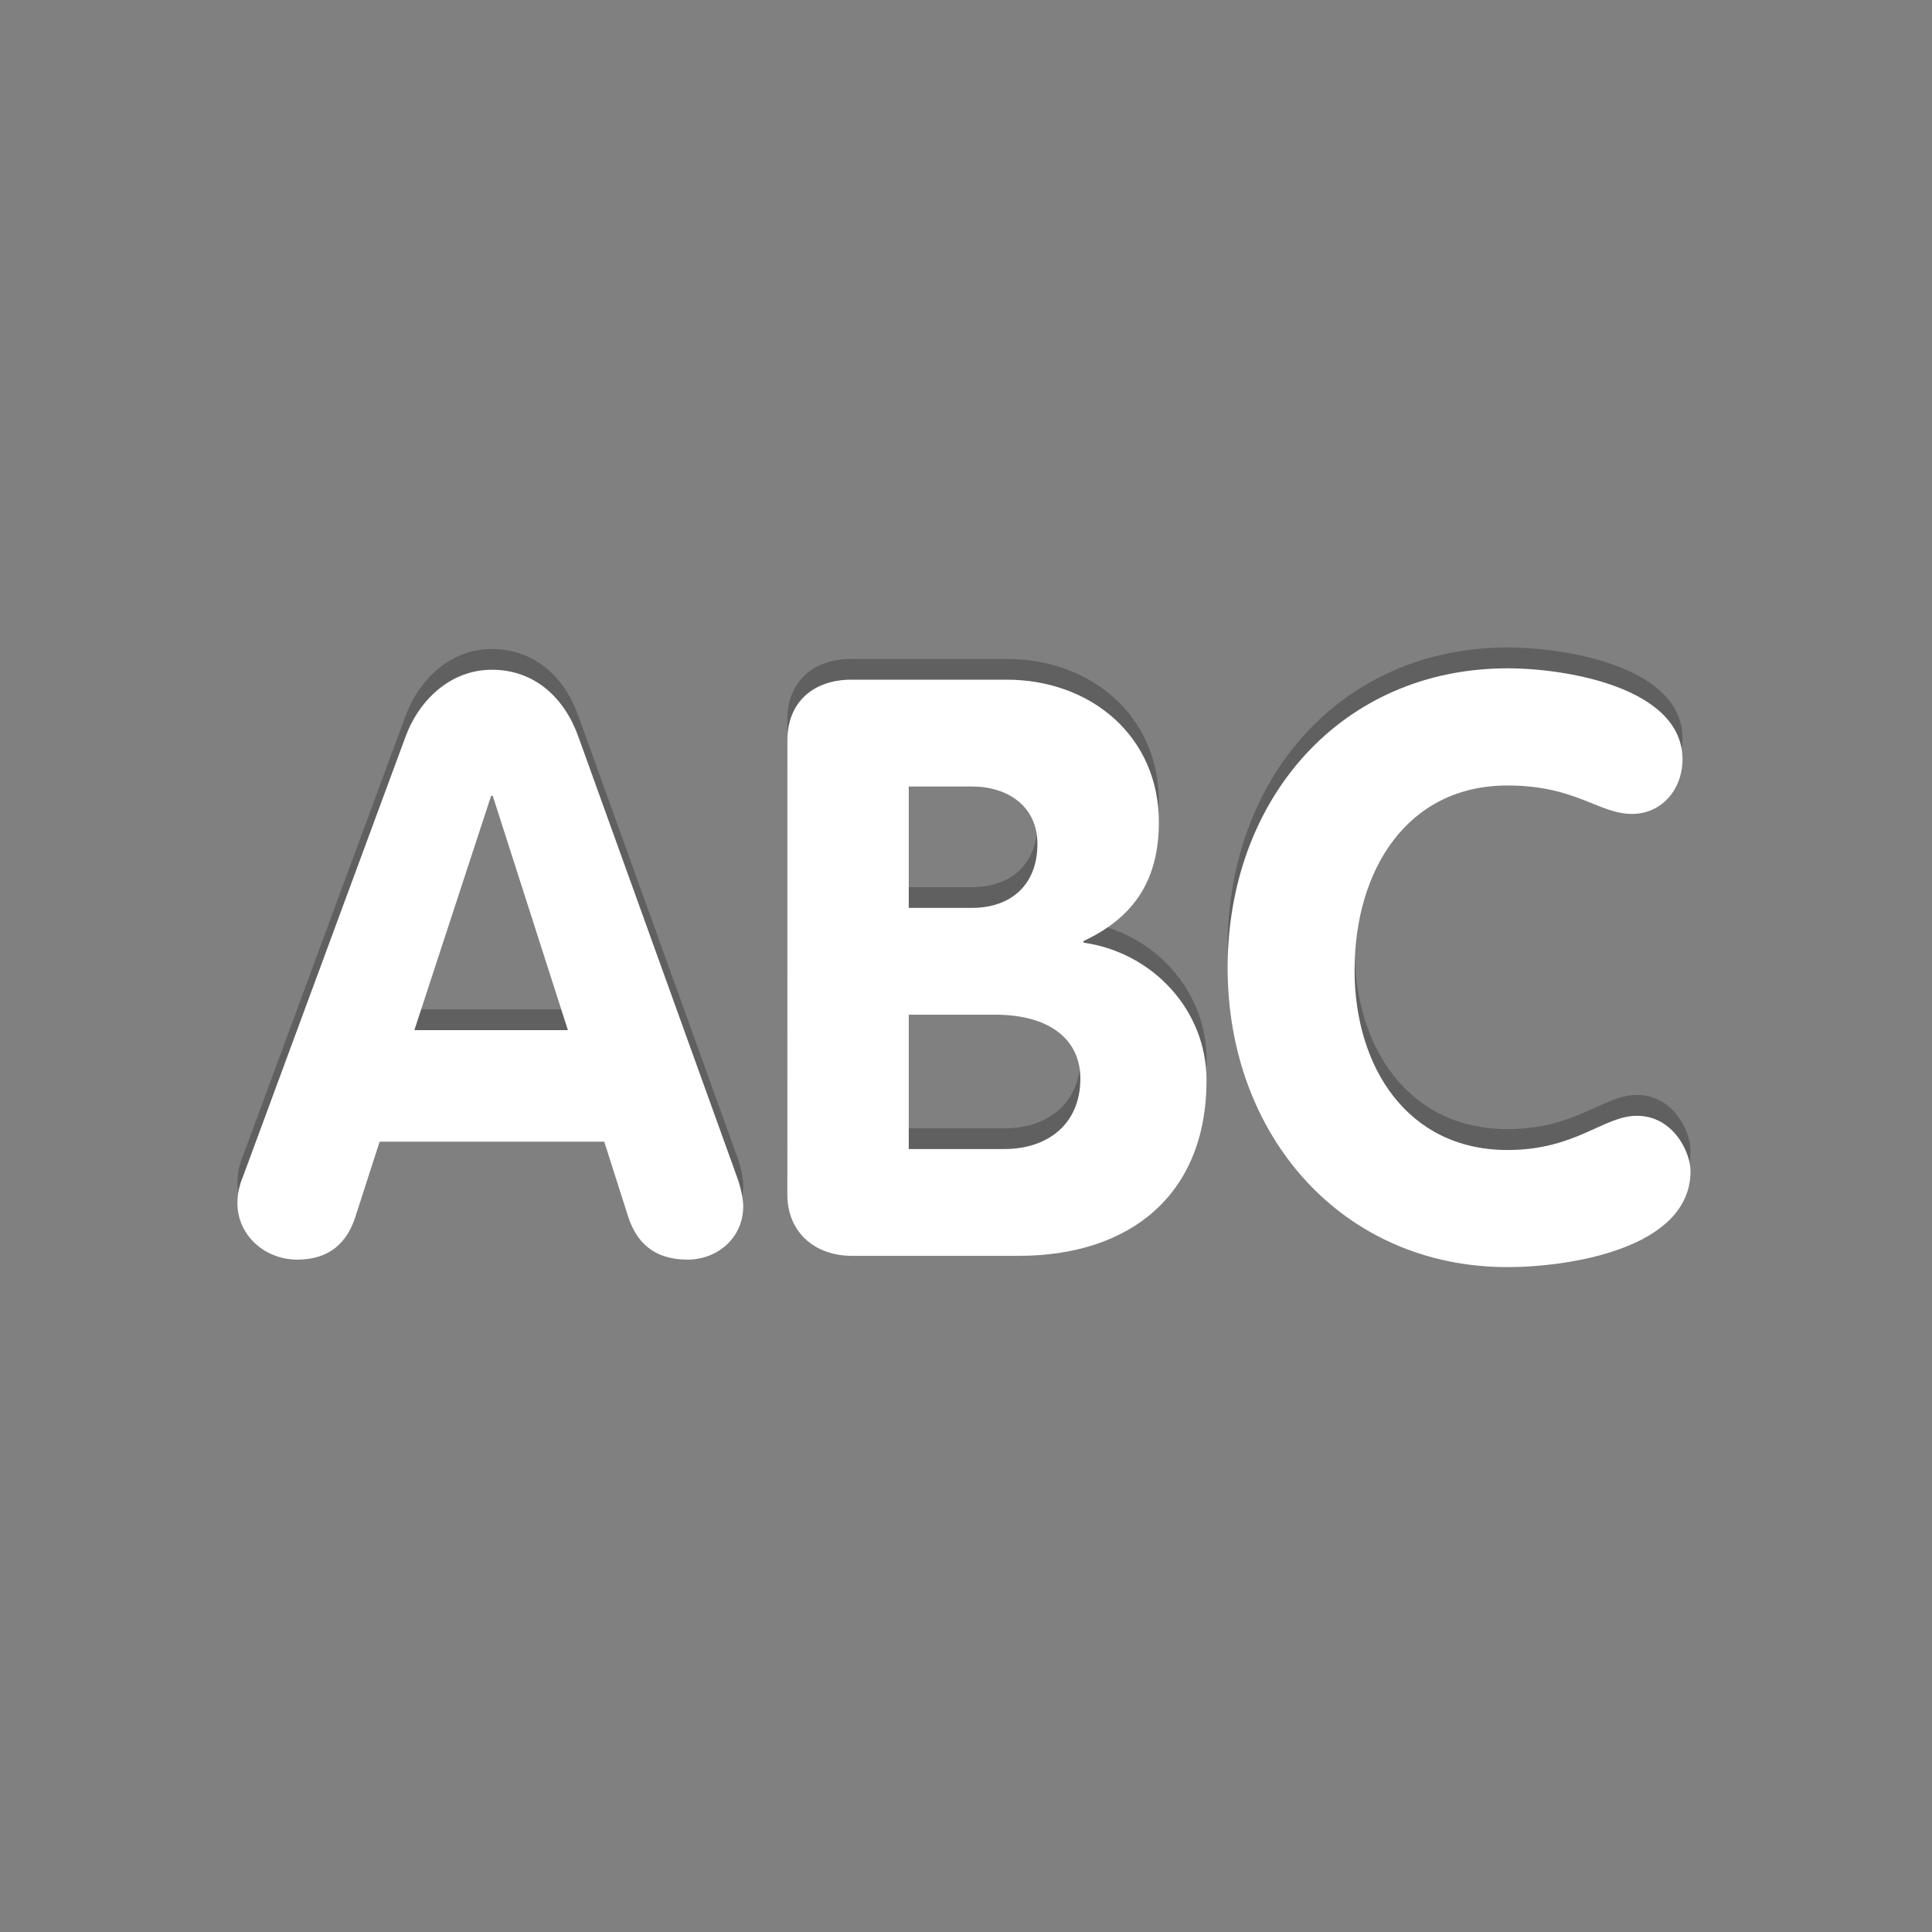 <?xml version="1.0" encoding="iso-8859-1"?>
<!-- Generator: Adobe Illustrator 16.1.0, SVG Export Plug-In . SVG Version: 6.00 Build 0)  -->
<!DOCTYPE svg PUBLIC "-//W3C//DTD SVG 1.1//EN" "http://www.w3.org/Graphics/SVG/1.1/DTD/svg11.dtd">
<svg version="1.1" id="add-button-text" xmlns="http://www.w3.org/2000/svg" xmlns:xlink="http://www.w3.org/1999/xlink" x="0px"
	 y="0px" width="90px" height="90px" viewBox="0 0 90 90" style="enable-background:new 0 0 90 90;" xml:space="preserve">
<rect x="0" y="0" width="90" height="90" fill="#808080" stroke="none"/>
<g id="ABC">
	<path style="opacity:0.25;" d="M36.679,33.523c0-1.81,1.245-2.827,2.978-2.827h7.237c3.922,0,7.09,2.639,7.09,6.634
		c0,2.639-1.096,4.411-3.508,5.542v0.076c3.205,0.452,5.729,3.127,5.729,6.407c0,5.313-3.543,8.182-8.746,8.182h-7.766
		c-1.734,0-3.016-1.094-3.016-2.864L36.679,33.523L36.679,33.523z M42.334,41.327h2.939c1.846,0,3.054-1.093,3.054-2.979
		c0-1.771-1.396-2.676-3.054-2.676h-2.939V41.327z M42.334,52.561h4.449c2.033,0,3.544-1.17,3.544-3.281
		c0-1.771-1.356-2.979-3.998-2.979h-3.995V52.561z"/>
	<path style="opacity:0.25;" d="M70.232,30.161c2.766,0,8.146,0.911,8.146,4.245c0,1.365-0.944,2.539-2.353,2.539
		c-1.555,0-2.612-1.326-5.797-1.326c-4.703,0-7.127,3.979-7.127,8.604c0,4.509,2.465,8.375,7.127,8.375
		c3.183,0,4.473-1.592,6.022-1.592c1.705,0,2.501,1.709,2.501,2.578c0,3.639-5.725,4.473-8.523,4.473
		c-7.692,0-13.041-6.102-13.041-13.948C57.191,36.227,62.501,30.161,70.232,30.161z"/>
	<g>
		<path style="opacity:0.25;" d="M18.889,33.358c0.64-1.731,2.108-3.124,4.027-3.124c1.995,0,3.388,1.317,4.028,3.124l7.378,20.477
			c0.226,0.603,0.3,1.127,0.3,1.394c0,1.473-1.203,2.484-2.597,2.484c-1.58,0-2.371-0.829-2.748-1.958l-1.129-3.539H17.684
			l-1.129,3.502c-0.376,1.166-1.167,1.995-2.711,1.995c-1.505,0-2.785-1.132-2.785-2.636c0-0.603,0.188-1.056,0.263-1.242
			L18.889,33.358z M19.303,47.021h7.152l-3.503-10.917h-0.075L19.303,47.021z"/>
		<path style="fill:#FFFFFF;" d="M18.889,34.323c0.64-1.731,2.108-3.124,4.027-3.124c1.995,0,3.388,1.317,4.028,3.124L34.322,54.8
			c0.226,0.603,0.3,1.128,0.3,1.394c0,1.473-1.203,2.484-2.597,2.484c-1.58,0-2.371-0.83-2.748-1.957l-1.129-3.537H17.684
			l-1.129,3.5c-0.376,1.164-1.167,1.994-2.711,1.994c-1.505,0-2.785-1.13-2.785-2.636c0-0.603,0.188-1.054,0.263-1.242
			L18.889,34.323z M19.303,47.988h7.152L22.953,37.07h-0.075L19.303,47.988z"/>
	</g>
	<path style="fill:#FFFFFF;" d="M36.679,34.489c0-1.81,1.245-2.827,2.978-2.827h7.237c3.922,0,7.09,2.639,7.09,6.634
		c0,2.639-1.096,4.411-3.508,5.541v0.076c3.205,0.453,5.729,3.128,5.729,6.411c0,5.314-3.543,8.178-8.746,8.178h-7.766
		c-1.734,0-3.016-1.092-3.016-2.863L36.679,34.489L36.679,34.489z M42.334,42.293h2.939c1.846,0,3.054-1.094,3.054-2.978
		c0-1.771-1.396-2.677-3.054-2.677h-2.939V42.293z M42.334,53.527h4.449c2.033,0,3.544-1.17,3.544-3.281
		c0-1.771-1.356-2.979-3.998-2.979h-3.995V53.527z"/>
	<path style="fill:#FFFFFF;" d="M70.232,31.133c2.766,0,8.146,0.91,8.146,4.244c0,1.365-0.944,2.539-2.353,2.539
		c-1.555,0-2.612-1.325-5.797-1.325c-4.703,0-7.127,3.978-7.127,8.604c0,4.51,2.465,8.377,7.127,8.377
		c3.183,0,4.473-1.594,6.022-1.594c1.705,0,2.501,1.707,2.501,2.576c0,3.639-5.725,4.473-8.523,4.473
		c-7.692,0-13.041-6.104-13.041-13.948C57.191,37.198,62.501,31.133,70.232,31.133z"/>
</g>
</svg>
